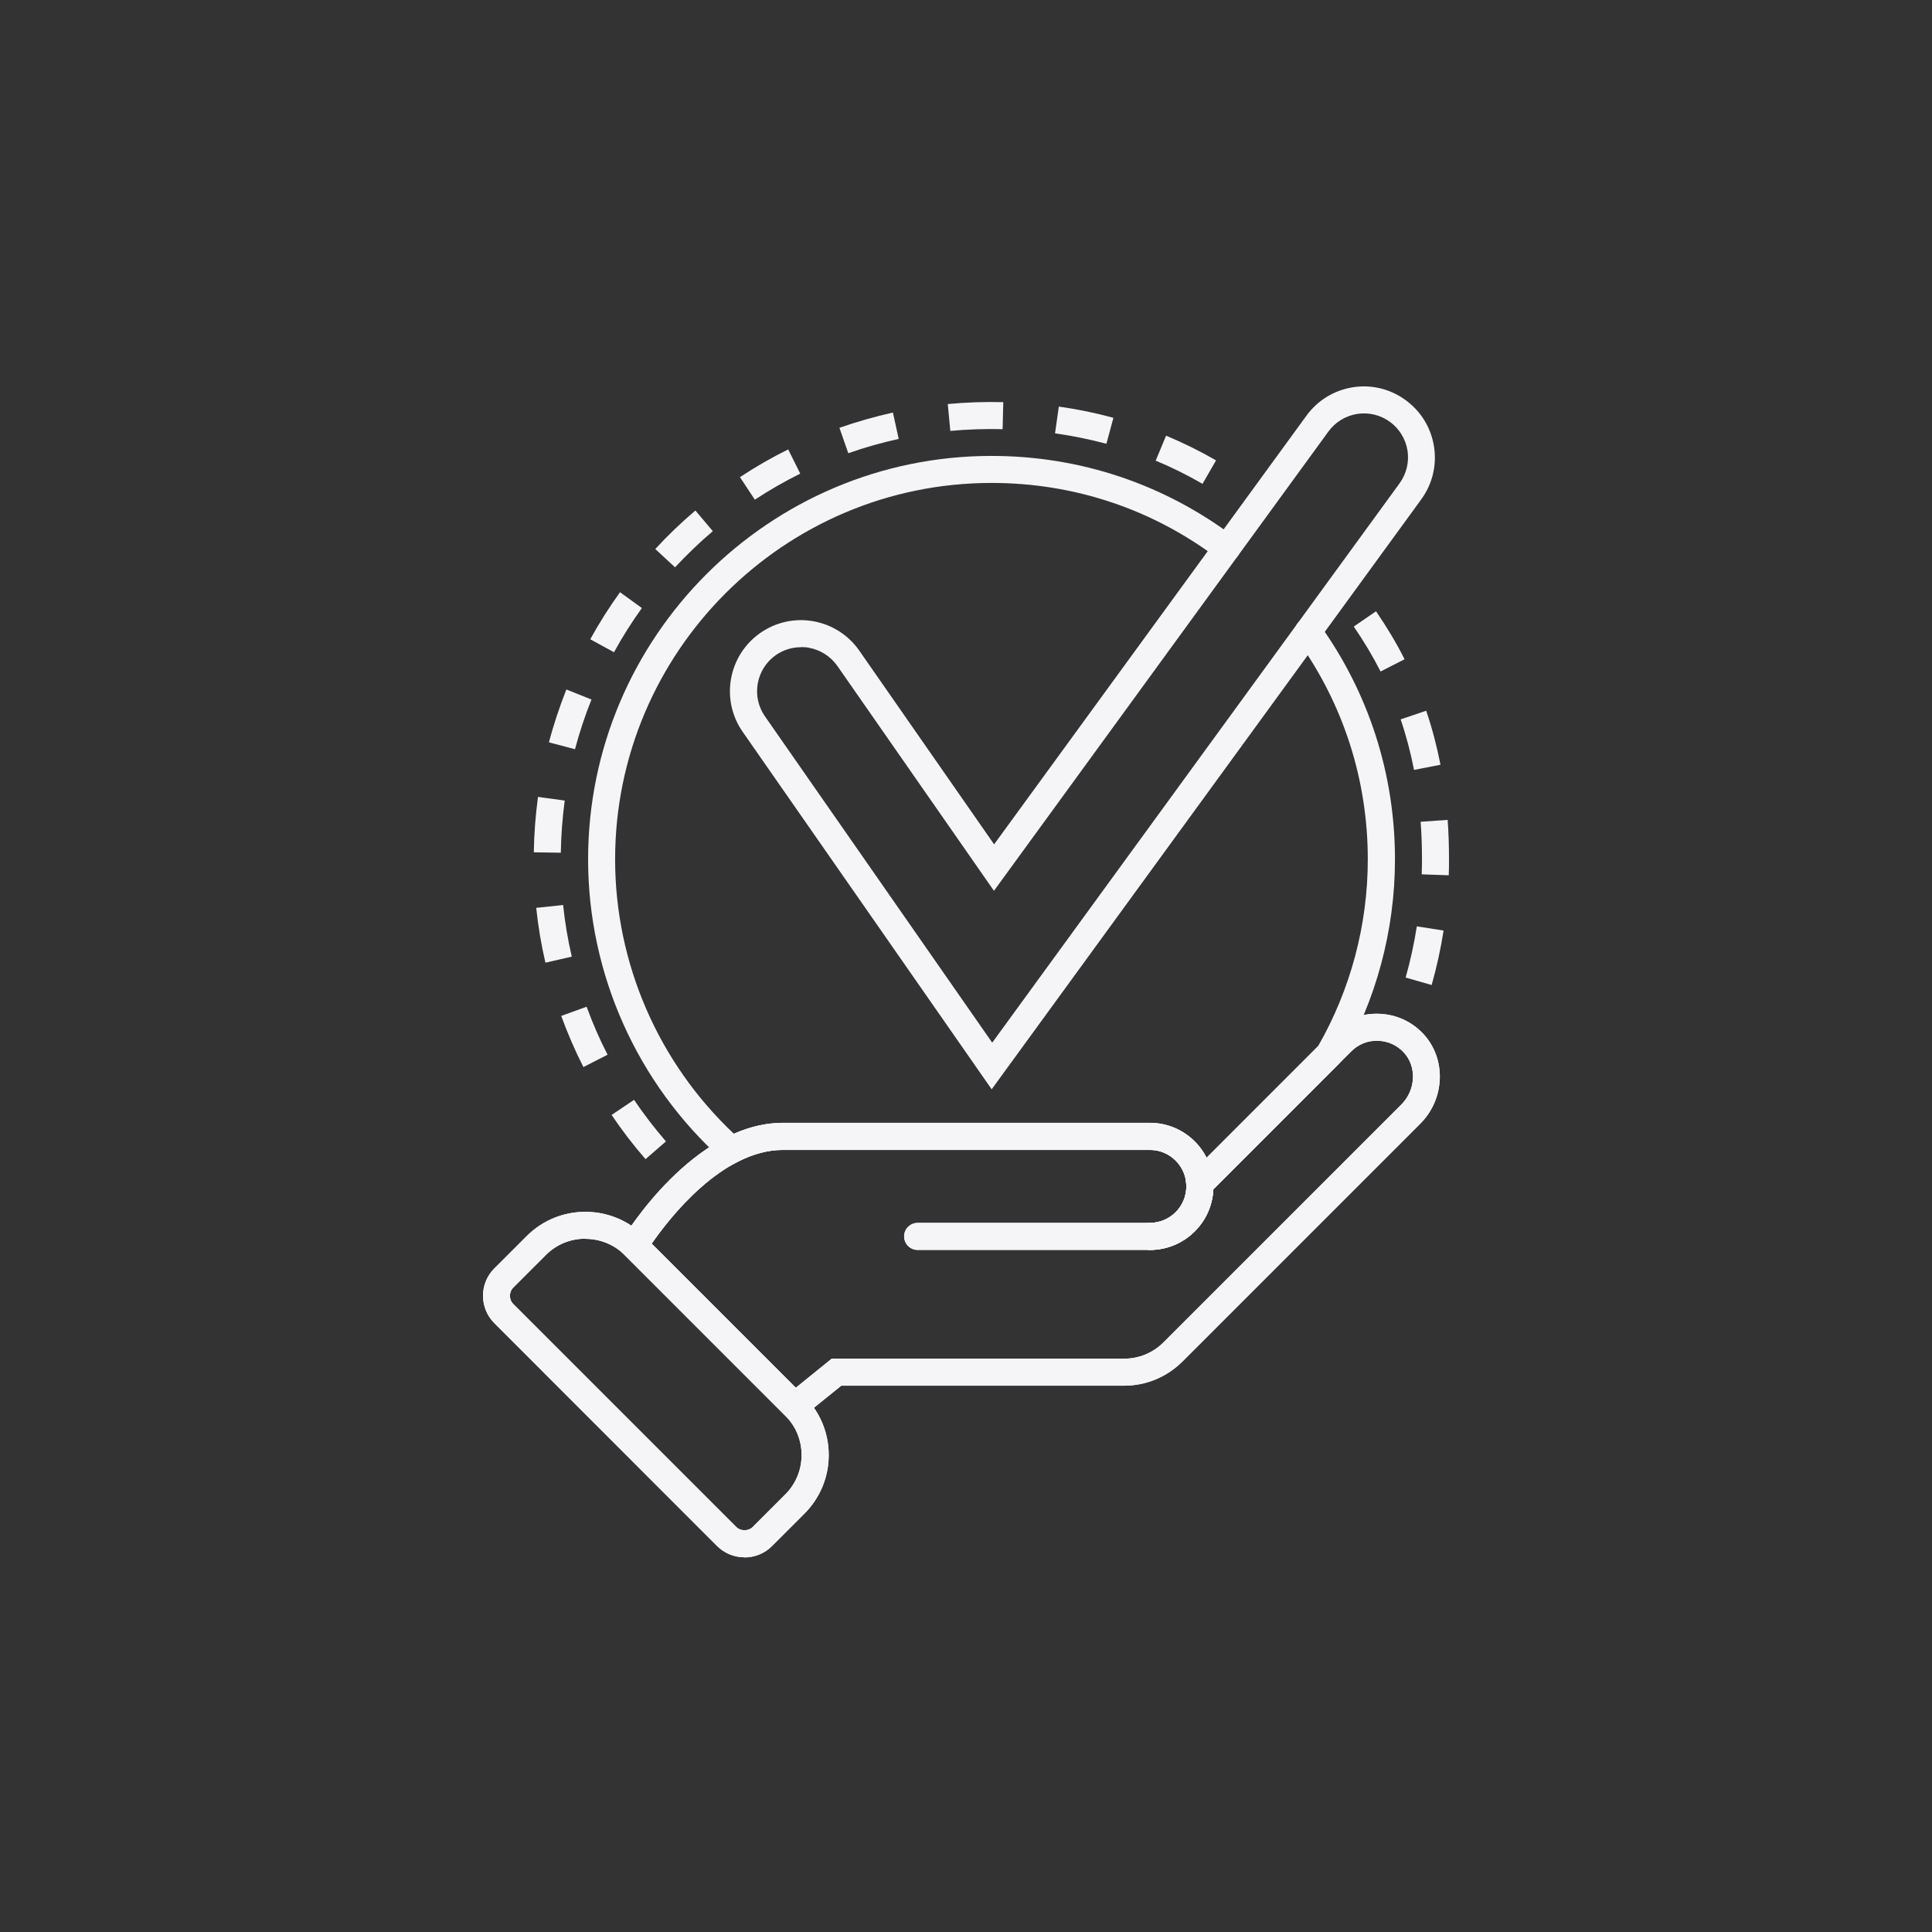 <svg width="60" height="60" viewBox="0 0 60 60" fill="none" xmlns="http://www.w3.org/2000/svg">
<rect x="0" y="0" width="60" height="60" fill="#333333" stroke="none"/>
<path d="M30.797 33.829L23.064 22.727C22.368 21.728 22.615 20.352 23.614 19.655C24.096 19.32 24.684 19.19 25.263 19.294C25.842 19.399 26.35 19.723 26.685 20.205L30.873 26.222L40.573 12.909C40.922 12.43 41.434 12.12 42.013 12.027C42.592 11.935 43.179 12.078 43.653 12.426C44.131 12.774 44.442 13.286 44.534 13.865C44.627 14.448 44.484 15.032 44.14 15.506L30.797 33.829ZM24.873 20.1C24.596 20.1 24.327 20.184 24.096 20.343C23.48 20.776 23.324 21.627 23.757 22.248L30.814 32.381L43.464 15.011C43.678 14.717 43.766 14.356 43.712 13.995C43.653 13.634 43.46 13.316 43.166 13.101C42.873 12.888 42.512 12.8 42.151 12.854C41.79 12.913 41.471 13.106 41.257 13.399L30.868 27.665L26.006 20.683C25.796 20.386 25.485 20.184 25.124 20.117C25.045 20.1 24.961 20.096 24.881 20.096L24.873 20.1Z" fill="#F5F5F7"/>
<path d="M35.711 38.818H28.498C28.267 38.818 28.078 38.629 28.078 38.398C28.078 38.167 28.267 37.978 28.498 37.978H35.711C36.336 37.978 36.843 37.471 36.843 36.846C36.843 36.22 36.336 35.713 35.711 35.713H24.311C24.08 35.713 23.891 35.524 23.891 35.293C23.891 35.062 24.08 34.873 24.311 34.873H35.711C36.797 34.873 37.683 35.759 37.683 36.846C37.683 37.932 36.797 38.818 35.711 38.818Z" fill="#F5F5F7"/>
<path d="M23.119 48.363C22.796 48.363 22.494 48.237 22.267 48.011L15.352 41.092C14.883 40.622 14.883 39.858 15.352 39.392L16.359 38.386C17.362 37.383 18.994 37.383 20.001 38.386L24.982 43.366C25.468 43.853 25.737 44.499 25.737 45.187C25.737 45.875 25.468 46.521 24.982 47.008L23.975 48.015C23.748 48.241 23.446 48.367 23.123 48.367L23.119 48.363ZM18.176 38.469C17.732 38.469 17.287 38.637 16.951 38.977L15.944 39.984C15.801 40.127 15.801 40.358 15.944 40.5L22.863 47.419C23.001 47.557 23.241 47.557 23.379 47.419L24.386 46.412C24.713 46.085 24.894 45.648 24.894 45.187C24.894 44.725 24.713 44.289 24.386 43.962L19.406 38.981C19.066 38.641 18.621 38.474 18.18 38.474L18.176 38.469Z" fill="#F5F5F7"/>
<path d="M24.65 44.226L19.171 38.746L19.343 38.465C19.431 38.318 21.55 34.874 24.31 34.874C24.541 34.874 24.73 35.062 24.73 35.293C24.73 35.524 24.541 35.713 24.31 35.713C22.418 35.713 20.769 37.857 20.236 38.629L24.709 43.102L25.829 42.195H34.909C35.37 42.195 35.807 42.015 36.134 41.688L43.519 34.303C43.972 33.85 44.005 33.12 43.59 32.679C43.376 32.453 43.091 32.327 42.78 32.322C42.466 32.314 42.18 32.436 41.962 32.654L37.682 36.934C37.636 37.983 36.772 38.818 35.71 38.818C35.48 38.818 35.291 38.629 35.291 38.398C35.291 38.167 35.48 37.978 35.71 37.978C36.336 37.978 36.843 37.471 36.843 36.846L36.827 36.602L41.366 32.062C41.748 31.681 42.239 31.471 42.793 31.483C43.33 31.492 43.829 31.71 44.199 32.104C44.92 32.872 44.882 34.123 44.11 34.895L36.726 42.279C36.239 42.766 35.593 43.034 34.909 43.034H26.127L24.65 44.226Z" fill="#F5F5F7"/>
<path d="M44.459 30.59L43.653 30.359C43.8 29.839 43.917 29.306 44.001 28.769L44.832 28.899C44.744 29.465 44.618 30.036 44.463 30.585L44.459 30.59ZM44.992 27.183L44.153 27.153C44.157 26.998 44.161 26.847 44.161 26.692C44.161 26.289 44.148 25.895 44.119 25.521L44.958 25.462C44.987 25.857 45 26.272 45 26.692C45 26.855 45 27.019 44.992 27.183ZM43.913 23.906C43.808 23.369 43.67 22.844 43.498 22.341L44.291 22.072C44.476 22.609 44.622 23.176 44.736 23.75L43.913 23.91V23.906ZM42.873 20.851C42.634 20.381 42.357 19.916 42.042 19.458L42.734 18.984C43.066 19.471 43.368 19.97 43.62 20.474L42.873 20.855V20.851Z" fill="#F5F5F7"/>
<path d="M20.048 35.998C19.67 35.566 19.317 35.104 18.994 34.626L19.691 34.156C19.993 34.605 20.329 35.037 20.681 35.448L20.048 35.998ZM18.117 33.136C17.857 32.625 17.627 32.092 17.429 31.55L18.218 31.265C18.403 31.773 18.621 32.276 18.869 32.755L18.122 33.136H18.117ZM16.939 29.897C16.808 29.339 16.712 28.765 16.653 28.194L17.488 28.106C17.543 28.643 17.635 29.184 17.757 29.709L16.939 29.897ZM17.417 26.482L16.578 26.469C16.586 25.895 16.632 25.316 16.708 24.749L17.538 24.862C17.467 25.395 17.425 25.941 17.417 26.482ZM17.857 23.268L17.048 23.054C17.194 22.496 17.379 21.946 17.589 21.413L18.369 21.724C18.168 22.223 17.996 22.744 17.857 23.268ZM19.066 20.255L18.331 19.853C18.608 19.349 18.919 18.858 19.255 18.392L19.934 18.883C19.62 19.32 19.326 19.785 19.066 20.26V20.255ZM20.966 17.62L20.35 17.05C20.74 16.626 21.159 16.227 21.596 15.854L22.137 16.496C21.726 16.844 21.331 17.226 20.962 17.62H20.966ZM23.442 15.518L22.98 14.818C23.463 14.499 23.966 14.209 24.478 13.957L24.852 14.709C24.369 14.948 23.895 15.22 23.442 15.518ZM37.347 15.027C36.877 14.755 36.386 14.511 35.891 14.306L36.214 13.53C36.743 13.752 37.263 14.008 37.766 14.297L37.347 15.023V15.027ZM26.346 14.079L26.069 13.286C26.61 13.097 27.168 12.938 27.73 12.812L27.91 13.63C27.382 13.748 26.853 13.895 26.346 14.075V14.079ZM34.355 13.781C33.839 13.643 33.306 13.534 32.765 13.458L32.883 12.627C33.457 12.707 34.028 12.825 34.578 12.976L34.359 13.786L34.355 13.781ZM29.513 13.383L29.434 12.548C30.004 12.493 30.587 12.476 31.158 12.489L31.137 13.328C30.6 13.316 30.046 13.332 29.509 13.383H29.513Z" fill="#F5F5F7"/>
<path d="M36.894 37.722L36.843 36.783C36.81 36.183 36.315 35.709 35.715 35.709H24.315C23.861 35.709 23.387 35.834 22.909 36.082L22.653 36.216L22.439 36.023C19.787 33.648 18.264 30.246 18.264 26.688C18.264 19.777 23.887 14.159 30.793 14.159C33.545 14.159 36.159 15.036 38.35 16.693C38.534 16.832 38.572 17.096 38.429 17.28C38.291 17.465 38.026 17.503 37.842 17.36C35.798 15.812 33.361 14.998 30.793 14.998C24.348 14.998 19.103 20.243 19.103 26.688C19.103 29.914 20.446 33.002 22.791 35.209C23.303 34.983 23.815 34.869 24.315 34.869H35.715C36.482 34.869 37.15 35.31 37.473 35.952L40.934 32.49C41.945 30.728 42.478 28.723 42.478 26.688C42.478 24.22 41.719 21.862 40.284 19.865C40.15 19.676 40.191 19.416 40.38 19.278C40.569 19.143 40.829 19.185 40.968 19.374C42.508 21.514 43.322 24.04 43.322 26.688C43.322 28.89 42.738 31.059 41.639 32.96L41.572 33.048L36.894 37.727V37.722Z" fill="#F5F5F7"/>
<path d="M35.711 38.818H28.498C28.267 38.818 28.078 38.629 28.078 38.398C28.078 38.167 28.267 37.978 28.498 37.978H35.711C36.336 37.978 36.843 37.471 36.843 36.846C36.843 36.22 36.336 35.713 35.711 35.713H24.311C24.08 35.713 23.891 35.524 23.891 35.293C23.891 35.062 24.08 34.873 24.311 34.873H35.711C36.797 34.873 37.683 35.759 37.683 36.846C37.683 37.932 36.797 38.818 35.711 38.818Z" fill="#F5F5F7"/>
<path d="M23.119 48.363C22.796 48.363 22.494 48.237 22.267 48.011L15.352 41.092C14.883 40.622 14.883 39.858 15.352 39.392L16.359 38.386C17.362 37.383 18.994 37.383 20.001 38.386L24.982 43.366C25.468 43.853 25.737 44.499 25.737 45.187C25.737 45.875 25.468 46.521 24.982 47.008L23.975 48.015C23.748 48.241 23.446 48.367 23.123 48.367L23.119 48.363ZM18.176 38.469C17.732 38.469 17.287 38.637 16.951 38.977L15.944 39.984C15.801 40.127 15.801 40.358 15.944 40.5L22.863 47.419C23.001 47.557 23.241 47.557 23.379 47.419L24.386 46.412C24.713 46.085 24.894 45.648 24.894 45.187C24.894 44.725 24.713 44.289 24.386 43.962L19.406 38.981C19.066 38.641 18.621 38.474 18.18 38.474L18.176 38.469Z" fill="#F5F5F7"/>
<path d="M24.65 44.226L19.171 38.746L19.343 38.465C19.431 38.318 21.55 34.874 24.31 34.874C24.541 34.874 24.73 35.062 24.73 35.293C24.73 35.524 24.541 35.713 24.31 35.713C22.418 35.713 20.769 37.857 20.236 38.629L24.709 43.102L25.829 42.195H34.909C35.37 42.195 35.807 42.015 36.134 41.688L43.519 34.303C43.972 33.85 44.005 33.12 43.59 32.679C43.376 32.453 43.091 32.327 42.78 32.322C42.466 32.314 42.18 32.436 41.962 32.654L37.682 36.934C37.636 37.983 36.772 38.818 35.71 38.818C35.48 38.818 35.291 38.629 35.291 38.398C35.291 38.167 35.48 37.978 35.71 37.978C36.336 37.978 36.843 37.471 36.843 36.846L36.827 36.602L41.366 32.062C41.748 31.681 42.239 31.471 42.793 31.483C43.33 31.492 43.829 31.71 44.199 32.104C44.92 32.872 44.882 34.123 44.11 34.895L36.726 42.279C36.239 42.766 35.593 43.034 34.909 43.034H26.127L24.65 44.226Z" fill="#F5F5F7"/>
</svg>
